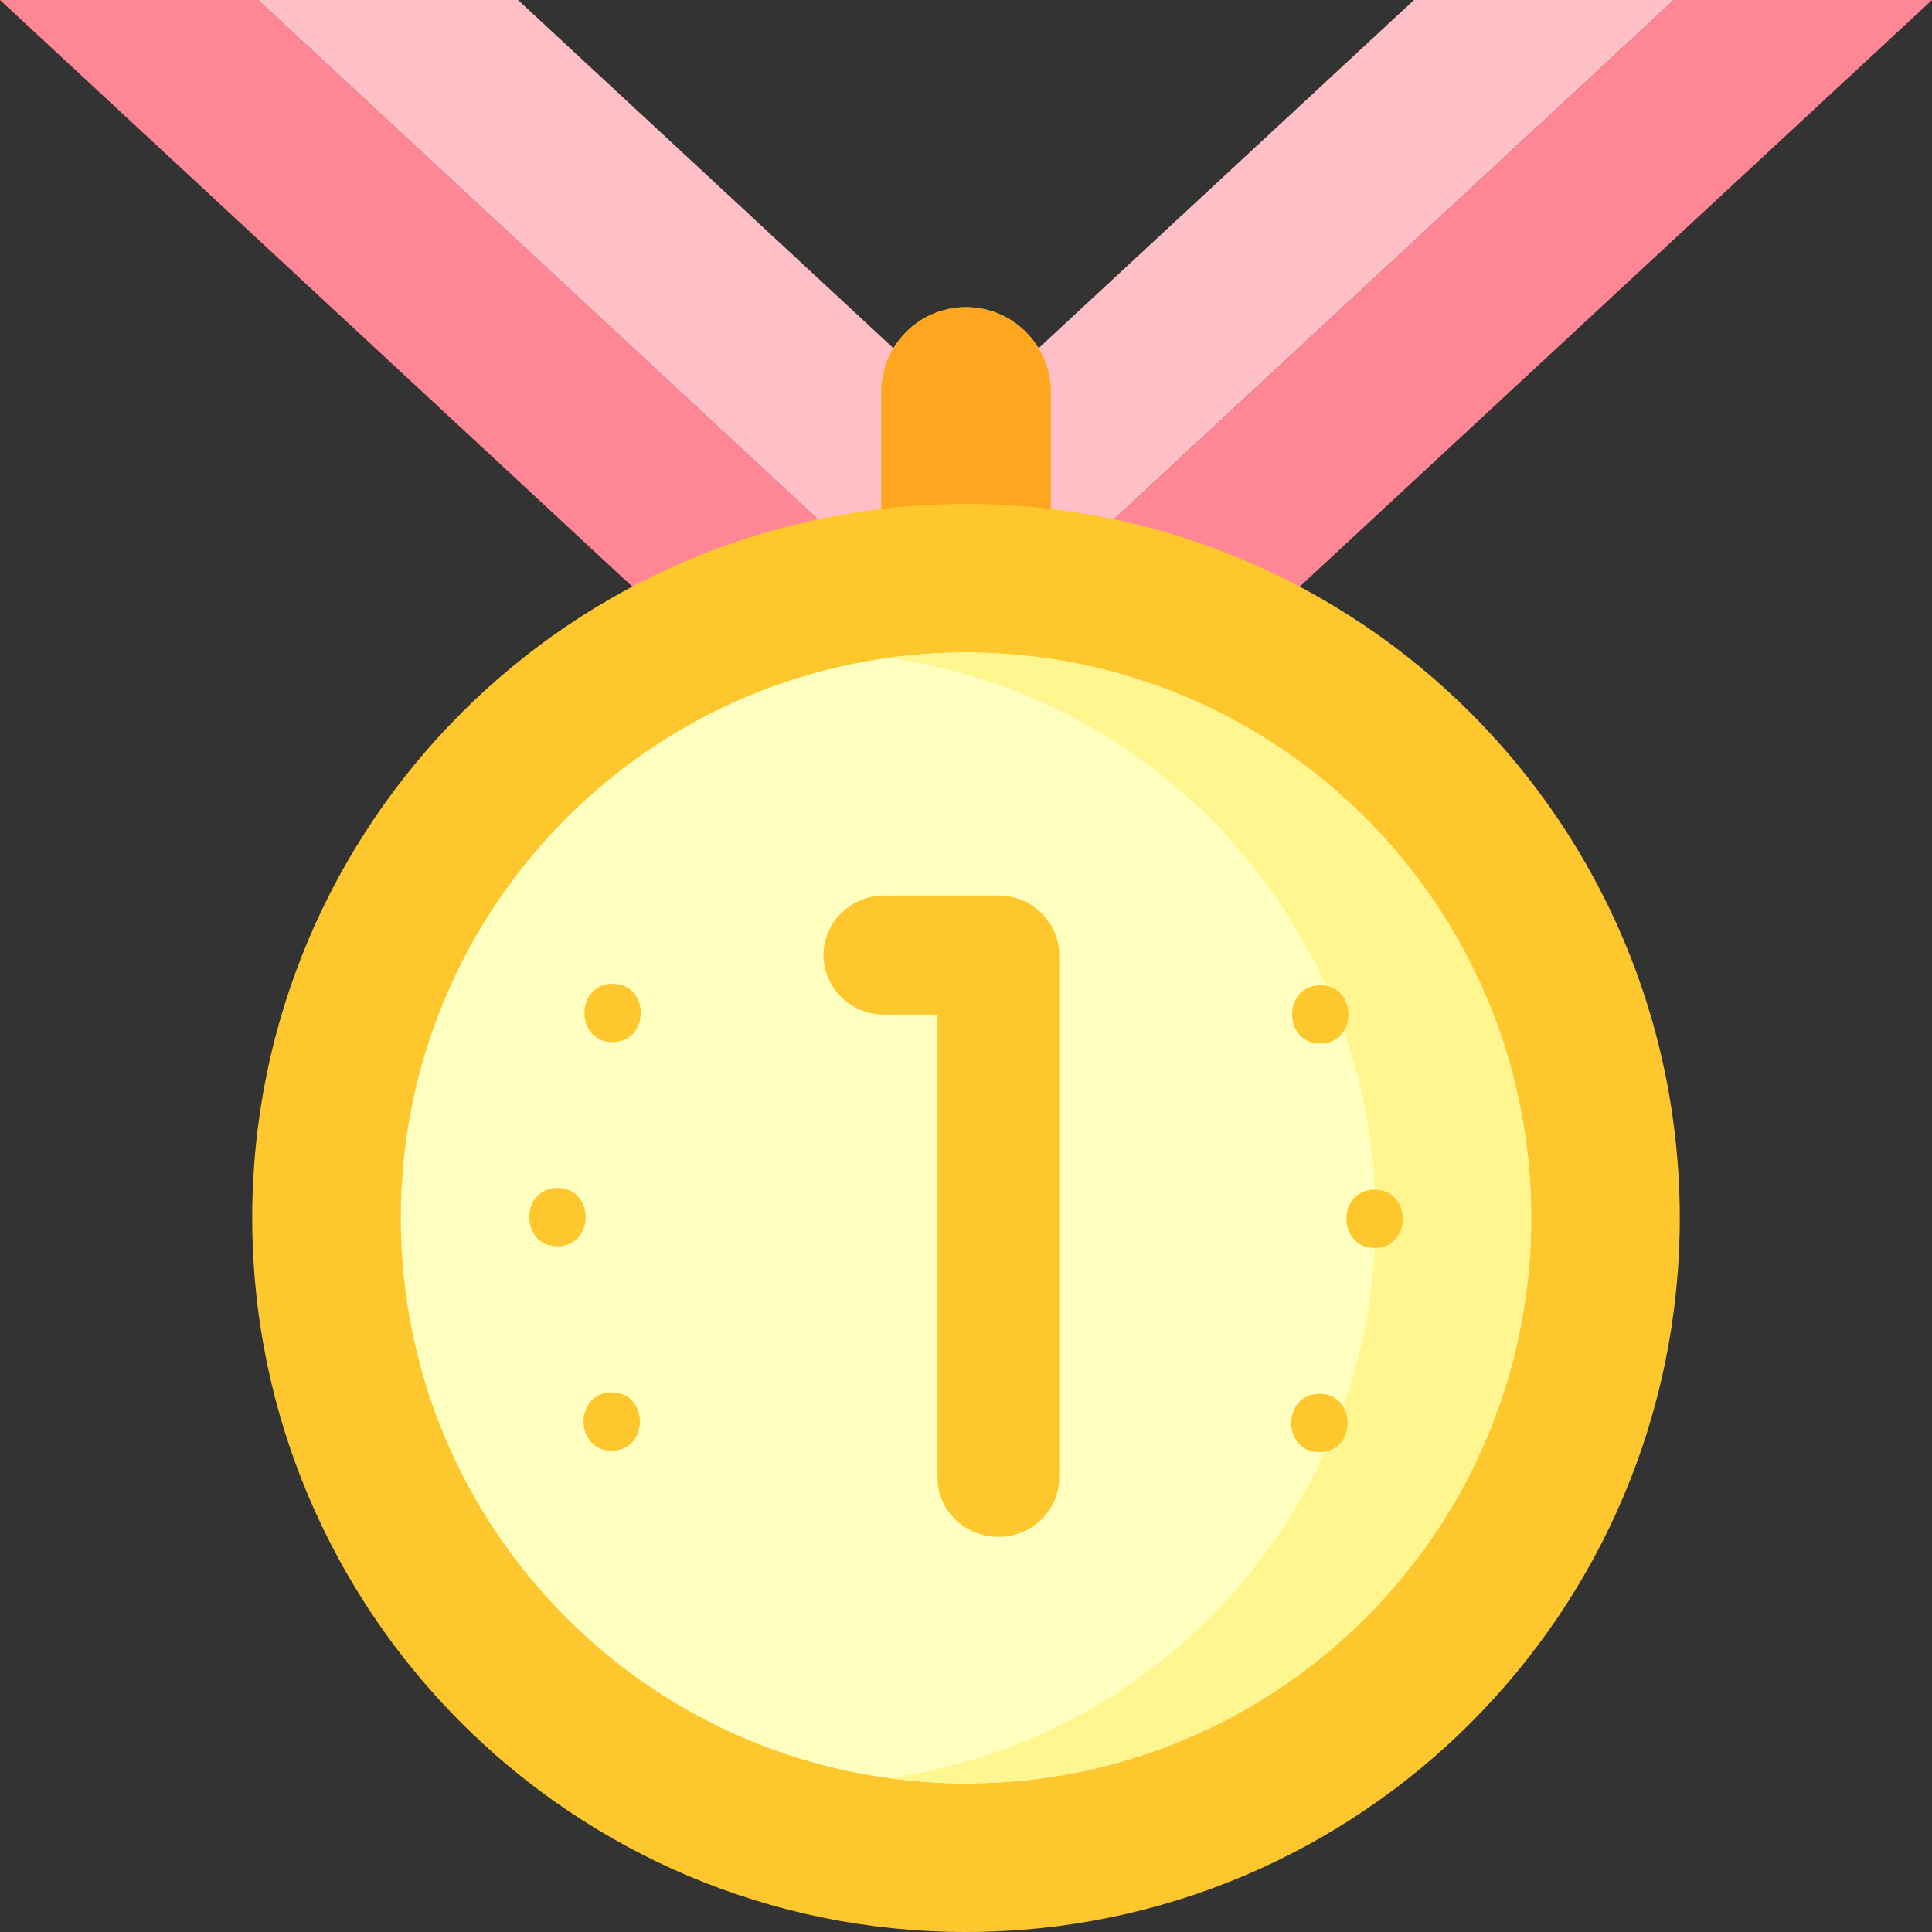 <svg width="64" height="64" viewBox="0 0 64 64" fill="none" xmlns="http://www.w3.org/2000/svg">
  <rect x="0" y="0" width="64" height="64" fill="#333333" stroke="none"/>
  <g clip-path="url(#c7940cce-cc08-465b-b0f3-badb1471d9f7)">
    <path d="M0 0L23.408 21.716H23.428L27.696 17.758L8.551 0H0Z" fill="#FF8695" />
    <path d="M46.84 0L32 13.765L17.16 0H8.551L27.695 17.758H36.304L55.449 0H46.84Z" fill="#FFBFC7" />
    <path d="M55.449 0L36.305 17.758L40.572 21.716H40.593L64 0H55.449Z" fill="#FF8695" />
    <path
      d="M34.805 21.127H29.196V12.98C29.196 11.432 30.452 10.176 32 10.176H32.001C33.549 10.176 34.805 11.432 34.805 12.98V21.127Z"
      fill="#FFC72E" />
    <path
      d="M34.805 21.127H29.196V12.98C29.196 11.432 30.452 10.176 32 10.176H32.001C33.549 10.176 34.805 11.432 34.805 12.98V21.127Z"
      fill="#FFA621" />
    <path
      d="M32 64C45.059 64 55.645 53.41 55.645 40.347C55.645 27.283 45.059 16.693 32 16.693C18.942 16.693 8.355 27.283 8.355 40.347C8.355 53.41 18.942 64 32 64Z"
      fill="#FFC72E" />
    <path
      d="M32 59.078C42.341 59.078 50.723 50.692 50.723 40.347C50.723 30.001 42.341 21.615 32 21.615C21.66 21.615 13.277 30.001 13.277 40.347C13.277 50.692 21.66 59.078 32 59.078Z"
      fill="#FFFFBF" />
    <path
      d="M32 21.615C31.127 21.615 30.267 21.676 29.425 21.793C38.534 23.052 45.572 30.892 45.572 40.347C45.572 49.801 38.534 57.641 29.425 58.901C30.267 59.017 31.127 59.078 32 59.078C42.324 59.078 50.723 50.675 50.723 40.347C50.723 30.018 42.324 21.615 32 21.615Z"
      fill="#FFF68F" />
    <path
      d="M33.073 50.912C31.961 50.912 31.056 50.027 31.056 48.938V33.611H29.296C28.184 33.611 27.279 32.726 27.279 31.638C27.279 30.55 28.184 29.665 29.296 29.665H33.073C34.185 29.665 35.089 30.55 35.089 31.638V48.938C35.089 50.027 34.185 50.912 33.073 50.912Z"
      fill="#FFC72E" />
    <path
      d="M18.465 41.285C19.708 41.285 19.71 39.353 18.465 39.353C17.222 39.353 17.22 41.285 18.465 41.285Z"
      fill="#FFC72E" />
    <path
      d="M20.264 48.056C21.507 48.056 21.509 46.124 20.264 46.124C19.021 46.124 19.019 48.056 20.264 48.056Z"
      fill="#FFC72E" />
    <path
      d="M43.707 48.104C44.95 48.104 44.952 46.172 43.707 46.172C42.465 46.172 42.462 48.104 43.707 48.104Z"
      fill="#FFC72E" />
    <path
      d="M45.535 41.34C46.777 41.34 46.779 39.409 45.535 39.409C44.292 39.409 44.29 41.34 45.535 41.34Z"
      fill="#FFC72E" />
    <path
      d="M43.735 34.569C44.977 34.569 44.98 32.638 43.735 32.638C42.492 32.638 42.49 34.569 43.735 34.569Z"
      fill="#FFC72E" />
    <path
      d="M20.292 34.521C21.535 34.521 21.537 32.589 20.292 32.589C19.049 32.589 19.047 34.521 20.292 34.521Z"
      fill="#FFC72E" />
  </g>
  <defs>
    <clipPath id="c7940cce-cc08-465b-b0f3-badb1471d9f7">
      <rect width="64" height="64" fill="white" />
    </clipPath>
  </defs>
</svg>